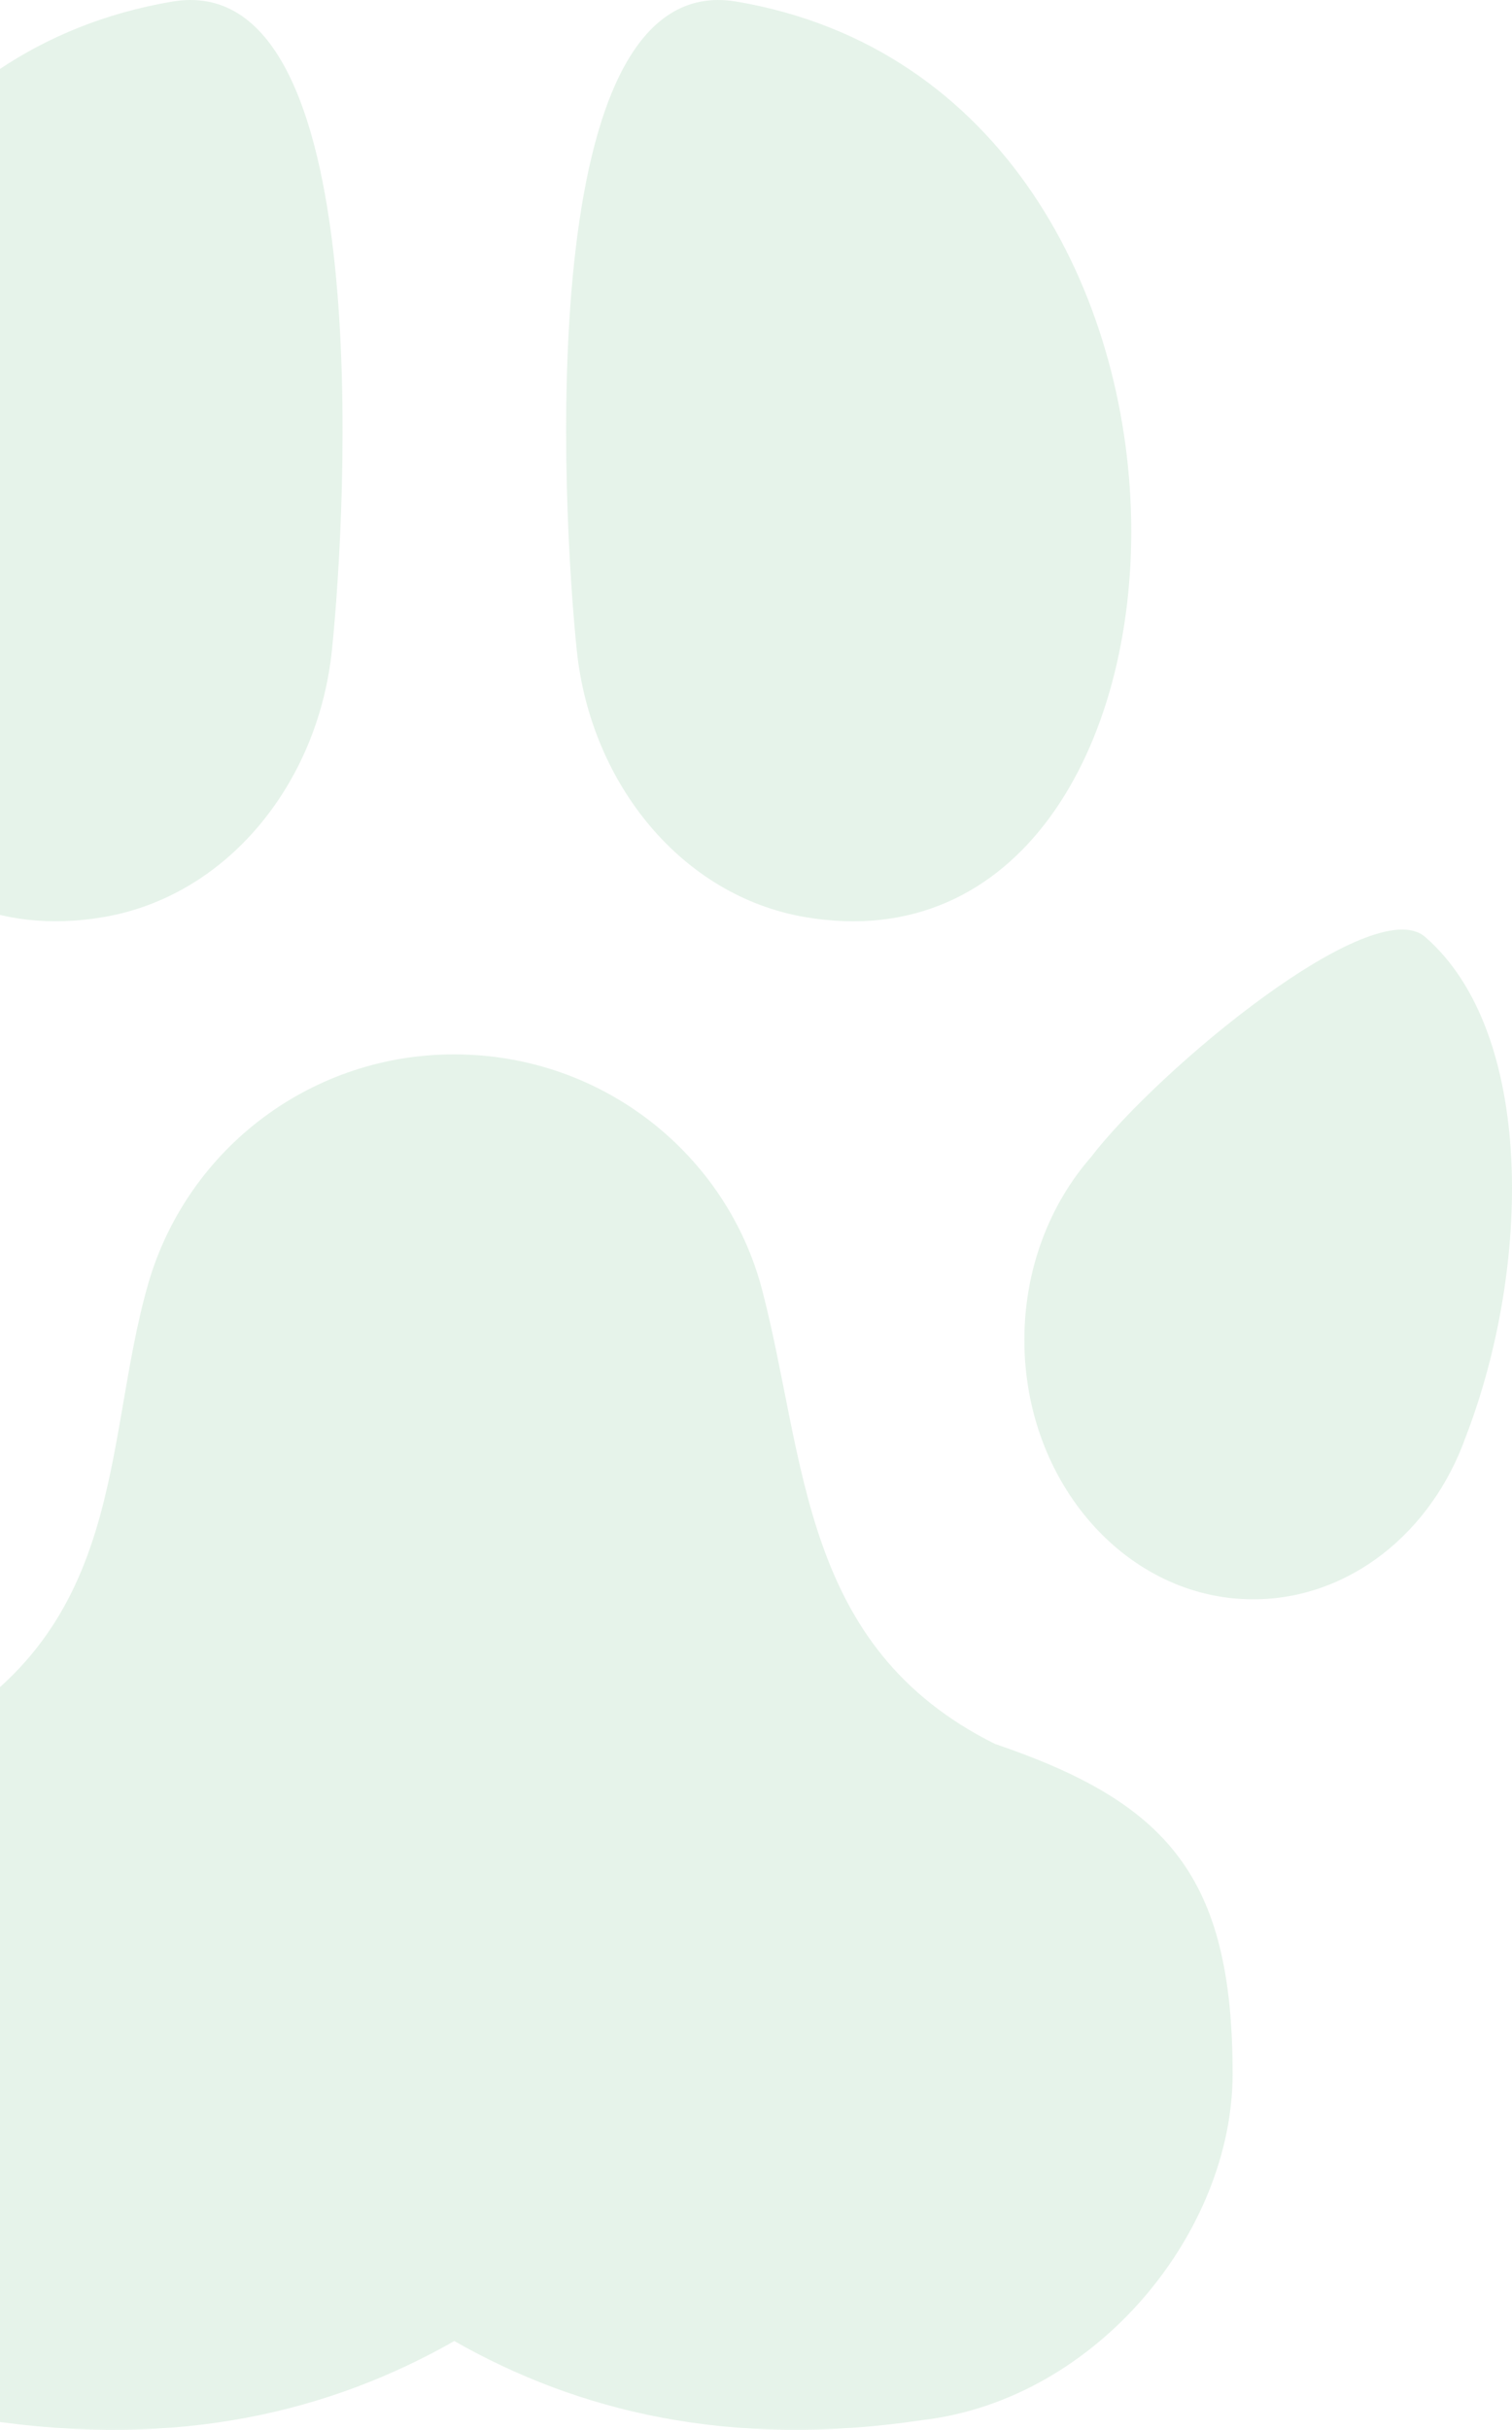 <svg width="203" height="326" viewBox="0 0 203 326" fill="none" xmlns="http://www.w3.org/2000/svg">
<path d="M61 141.461C80.909 141.461 97.622 154.926 102.343 173.132C108.279 195.959 107.477 220.975 133.569 233.965C156.729 241.832 165.491 251.718 165.491 278.223C165.491 299.377 147.357 321.863 123.977 324.67C97.835 328.589 77.487 323.465 60.993 314.082C44.5 323.465 24.144 328.596 -1.962 324.67C-25.357 321.863 -43.483 299.299 -43.483 278.223C-43.483 252.285 -34.132 241.307 -11.015 233.788C17.435 219.282 13.615 193.854 19.962 172.012C22.572 163.175 27.982 155.42 35.381 149.911C42.781 144.403 51.77 141.438 61 141.461ZM191.334 125.7C184.284 119.584 155.508 143.459 146.456 155.266C140.953 161.566 137.531 170.226 137.531 179.779C137.531 198.992 151.305 214.569 168.252 214.569C181.146 214.569 192.179 205.618 196.745 192.89C205.612 170 206.102 138.499 191.334 125.7ZM-69.348 125.7C-84.095 138.499 -83.619 170 -74.737 192.89C-70.172 205.618 -59.145 214.569 -46.259 214.569C-29.297 214.569 -15.537 198.992 -15.537 179.779C-15.537 170.226 -18.953 161.566 -24.455 155.266C-33.514 143.459 -62.284 119.584 -69.348 125.7ZM98.879 0.213C170.503 12.346 165.476 132.751 108.13 123.049C91.587 120.243 79.304 105.205 77.437 87.24C75.541 68.97 71.274 -4.45 98.879 0.213ZM23.122 0.213C50.734 -4.457 46.46 68.963 44.564 87.233C42.697 105.205 30.428 120.236 13.885 123.042C-43.476 132.758 -48.495 12.346 23.122 0.213Z" fill="#D6EBDC" fill-opacity="0.6"/>
</svg>
